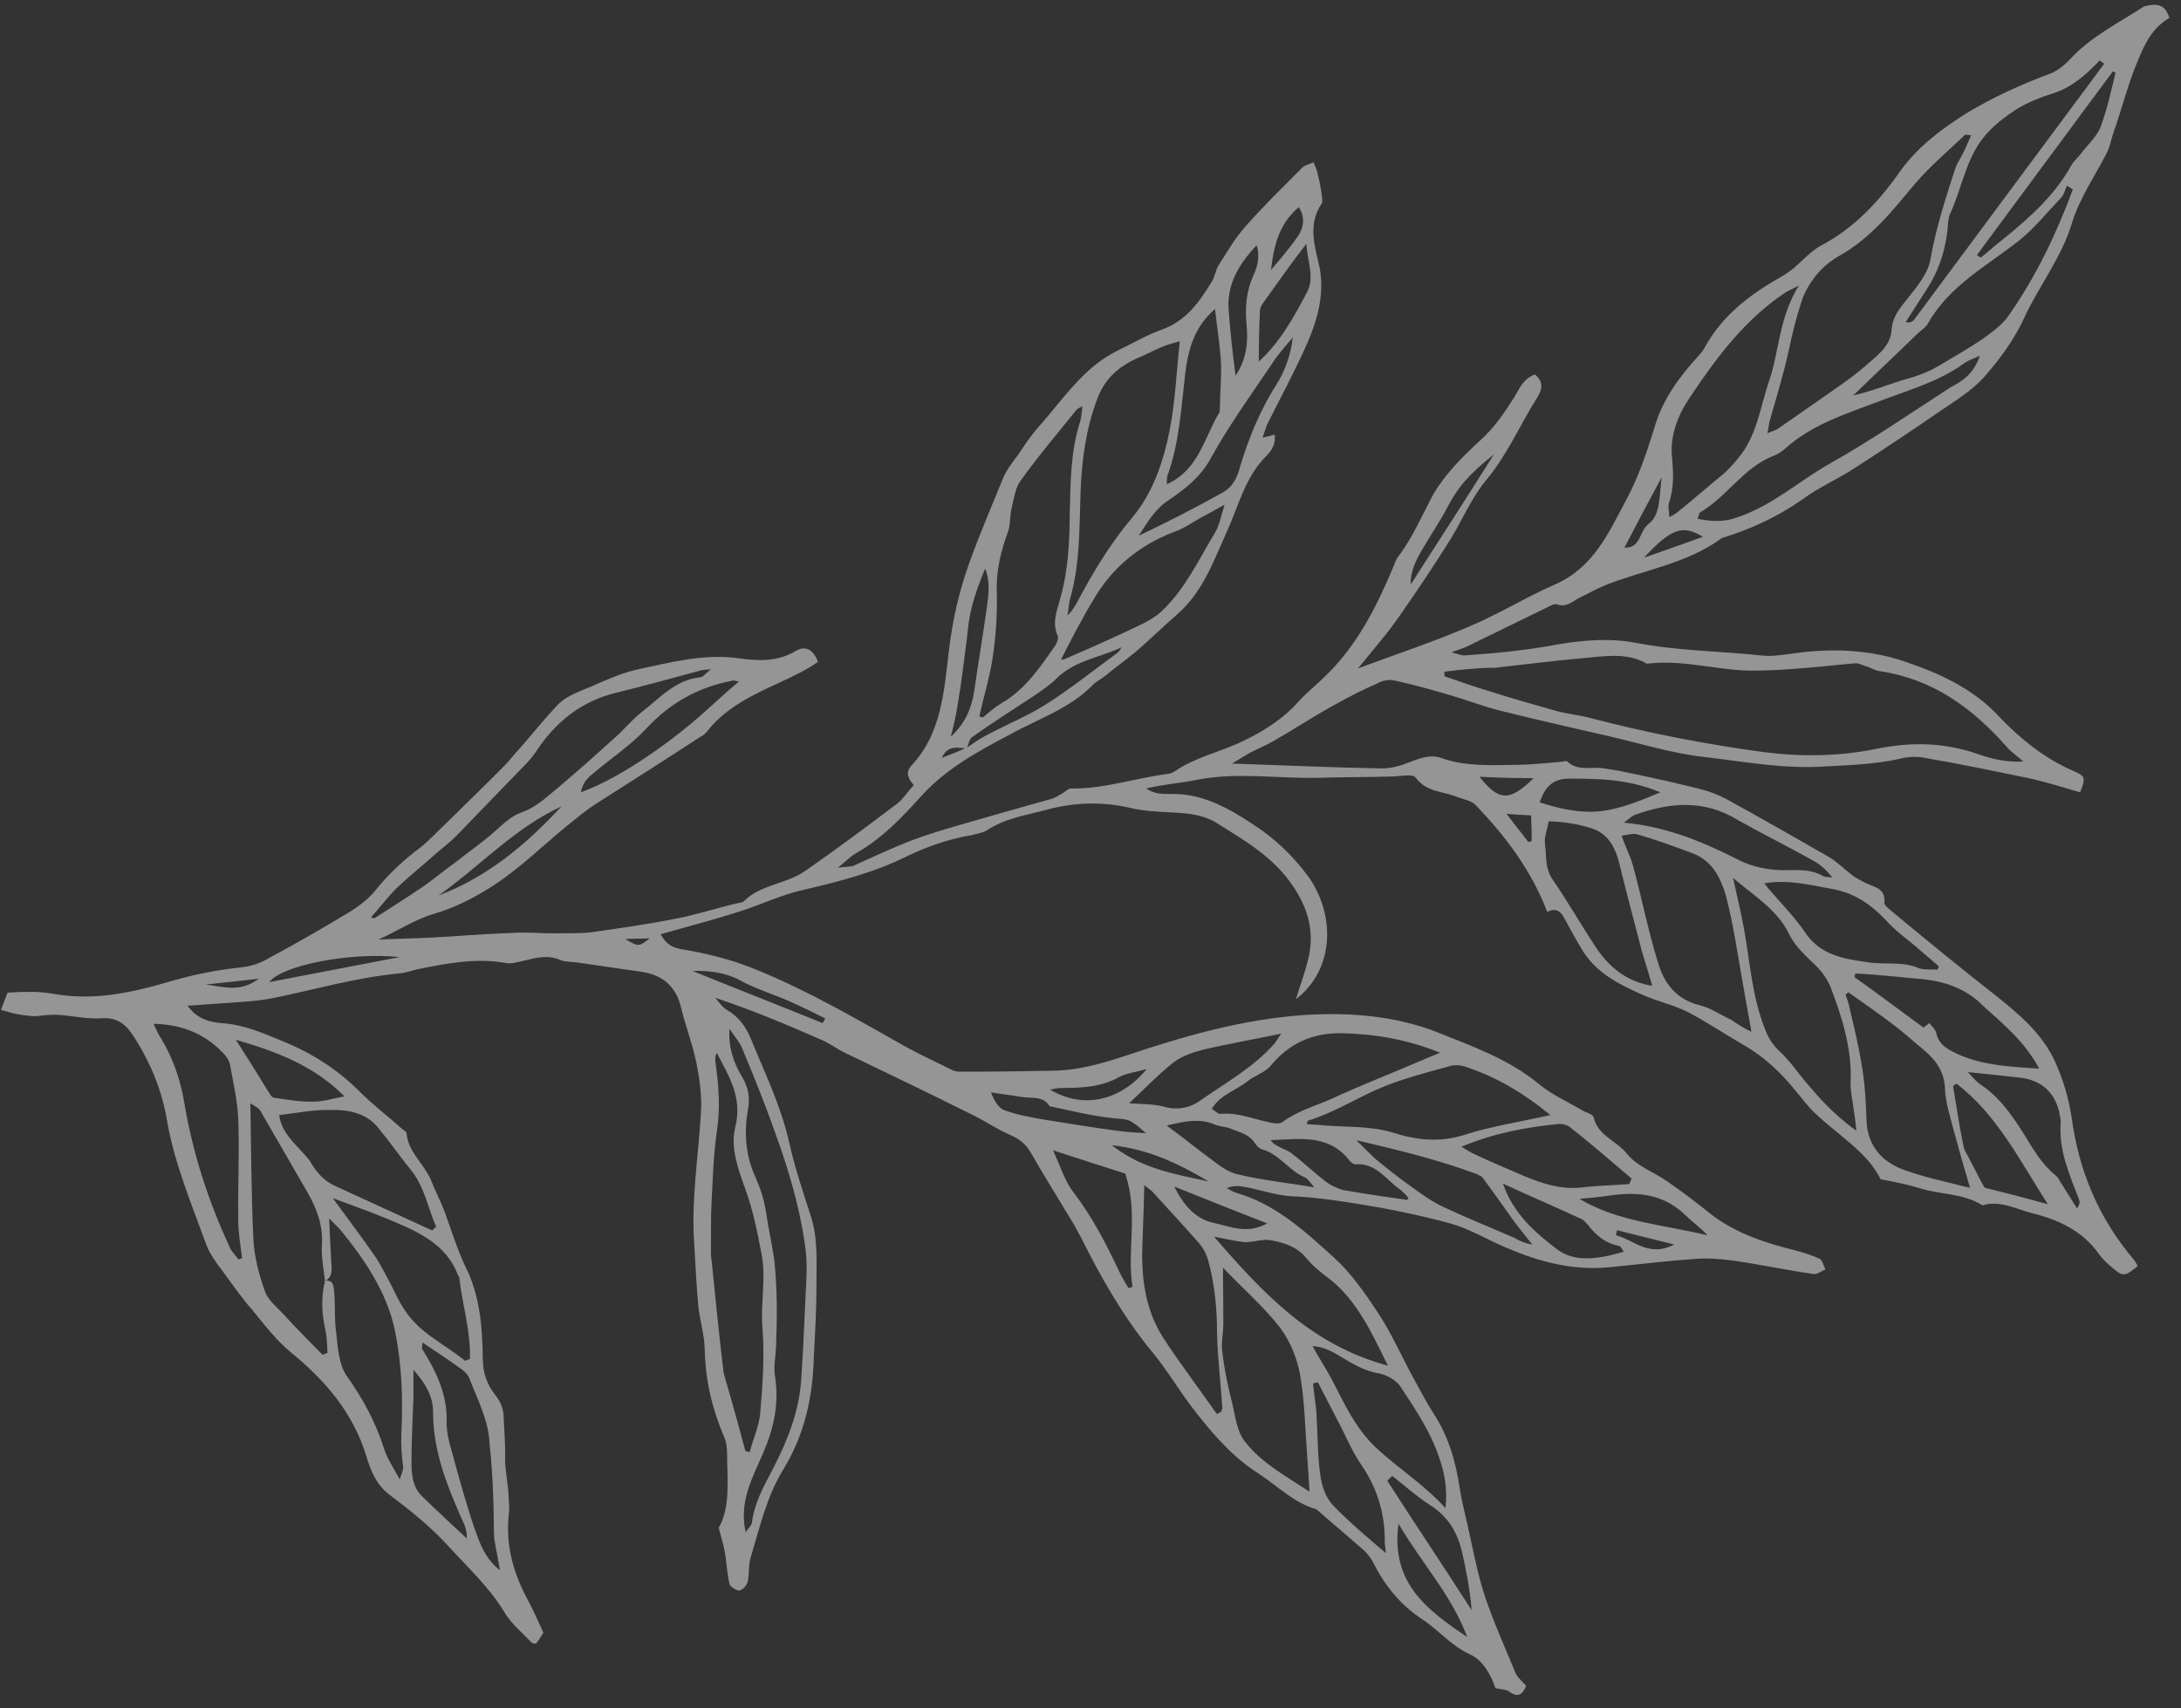 <?xml version="1.0" encoding="UTF-8"?>
<svg width="143px" height="112px" viewBox="0 0 143 112" version="1.1" xmlns="http://www.w3.org/2000/svg" xmlns:xlink="http://www.w3.org/1999/xlink">
    <rect x="0" y="0" width="143" height="112" fill="#333333" stroke="none"/>
    <!-- Generator: sketchtool 46 (44423) - http://www.bohemiancoding.com/sketch -->
    <title>07E1FE94-246D-4EF5-A3EA-A6923E2584DC</title>
    <desc>Created with sketchtool.</desc>
    <defs></defs>
    <g id="Page-1" stroke="none" stroke-width="1" fill="none" fill-rule="evenodd" opacity="0.481">
        <g id="catalog_pizza_scroll" transform="translate(-777, -90)" fill-rule="nonzero" fill="#FFFFFF">
            <path d="M800.783,76.63 C801.843,77.643 801.988,78.993 802.181,80.344 C802.373,81.79 802.373,83.285 802.518,84.781 C802.566,85.263 802.518,85.745 802.614,86.179 C803,87.819 803.627,89.507 803.723,91.147 C803.819,93.558 804.831,95.728 805.265,98.043 C805.554,99.587 806.181,101.082 806.904,102.48 C807.482,103.541 808.398,104.458 809.169,105.326 C810.614,106.966 812.108,108.605 813.602,110.197 C814.518,111.21 815.627,112.03 816.494,113.091 C817.795,114.586 819.289,115.791 820.976,116.804 C821.024,116.804 821.024,116.852 821.072,116.901 C822.855,119.023 825.458,120.084 827.675,121.675 C828.205,122.061 828.639,122.495 829.12,122.881 C829.506,123.219 829.795,123.749 830.47,123.653 C830.614,123.653 830.855,123.846 831,123.99 C832.494,125.244 833.988,126.498 835.482,127.752 C835.723,127.945 835.964,128.09 836.398,128.379 C835.964,128.379 835.723,128.427 835.53,128.379 C833.602,127.752 831.675,127.077 829.795,126.209 C828.253,125.534 826.566,124.955 824.88,124.858 C822.036,124.714 819.337,124.038 816.542,123.653 C815.867,123.556 815.241,123.267 814.614,123.026 C812.349,122.109 809.94,121.579 807.482,121.772 C805.072,121.965 802.663,122.399 800.59,123.749 C798.855,124.858 796.976,125.726 794.952,126.064 C794.084,126.209 794.036,126.305 794.181,127.318 C795.193,127.27 796.253,127.222 797.313,127.222 C799.819,127.318 802.325,127.414 804.831,127.607 C805.313,127.656 805.843,127.849 806.277,128.09 C807.723,128.813 809.313,129.247 810.855,129.729 C813.41,130.549 816.06,130.694 818.663,131.032 C820.831,131.321 823.096,131.176 825.313,131.225 C827.675,131.273 829.988,131.321 832.349,131.321 C833.506,131.321 834.614,131.176 835.771,131.128 C837.024,131.08 838.325,131.032 839.578,131.08 C839.916,131.08 840.349,131.273 840.59,131.514 C841.41,132.141 842.181,132.816 842.904,133.491 C844.06,134.552 845.12,135.71 846.277,136.819 C846.711,137.253 847.193,137.591 847.627,137.976 C847.916,138.266 848.205,138.555 848.59,138.941 C845.217,138.218 842.084,137.591 838.952,136.867 C838.373,136.723 837.795,136.385 837.265,135.999 C836.639,135.565 836.06,135.179 835.289,135.276 C833.554,135.42 831.916,134.89 830.277,134.456 C829.361,134.215 828.494,133.877 827.627,133.588 C827.53,133.539 827.337,133.443 827.289,133.491 C826.422,133.974 825.651,133.395 824.831,133.347 C823.434,133.202 822.036,133.202 820.639,133.154 C819.723,133.154 818.759,133.105 817.843,133.154 C817.313,133.202 816.735,133.298 816.253,133.443 C813.892,134.07 811.482,134.745 809.12,135.42 C808.494,135.613 807.964,135.951 807.386,136.192 C807.096,136.337 806.759,136.385 806.422,136.481 C805.795,136.626 805.024,136.481 804.88,137.446 C804.831,137.639 804.446,137.784 804.157,137.928 C801.554,139.182 798.904,140.436 796.301,141.594 C794.518,142.413 792.735,143.282 791.482,144.873 C790.711,145.838 790.036,146.995 789.554,148.153 C788.253,151.432 786.229,154.133 783.337,156.207 C783.193,156.303 783.096,156.448 783,156.544 C783.627,157.413 783.771,157.461 784.542,157.075 C784.928,156.882 785.313,156.689 785.651,156.4 C787.048,155.194 788.735,154.856 790.518,154.856 C791.627,154.856 792.783,154.519 793.843,155.146 C795.241,154.664 796.687,155.146 798.133,155.049 C798.904,155.001 799.723,155.049 800.735,155.098 C802.036,153.554 804.157,152.976 805.988,151.914 C806.518,151.625 806.952,151.239 807.434,150.902 C808.687,149.937 810.036,149.165 811.578,148.731 C812.928,148.346 814.229,147.863 815.627,147.526 C816.639,147.285 817.747,147.333 818.807,147.14 C820.494,146.851 822.181,146.465 823.434,145.163 C823.964,144.632 824.494,144.053 825.024,143.475 C825.361,143.089 825.747,142.992 826.181,143.378 C827.867,140.967 830.036,139.23 832.398,137.735 C832.735,137.494 833.313,137.542 833.747,137.494 C834.711,137.35 835.771,137.687 836.687,136.915 C836.928,136.723 837.651,137.06 838.133,137.205 C839.675,137.639 841.265,138.025 842.807,138.459 C845.41,139.182 848.108,139.375 850.566,140.533 C851.578,141.015 852.639,141.352 853.651,141.883 C853.072,142.124 852.494,141.979 851.964,141.835 C849.988,141.304 848.108,141.835 846.325,142.462 C844.735,142.992 843.289,143.812 841.94,144.921 C839.723,146.802 838.711,150.275 840.783,152.927 C840.735,151.914 840.639,151.143 840.639,150.371 C840.59,148.442 841.41,146.947 842.855,145.693 C844.542,144.198 846.614,143.619 848.687,142.944 C849.651,142.655 850.614,142.799 851.578,142.992 C852.542,143.185 853.506,143.378 854.47,143.378 C856.301,143.426 857.988,143.909 859.578,144.777 C860.783,145.452 862.084,145.982 863.048,146.995 C863.289,147.285 863.675,147.429 864.012,147.622 C865.458,148.249 866.759,149.117 867.964,150.13 C869.747,151.625 871.819,152.734 873.892,153.795 C875.145,154.422 876.253,155.339 877.41,156.062 C878.952,157.027 880.542,157.895 882.229,158.859 C881.795,159.342 881.361,159.535 880.687,159.486 C878.904,159.342 877.169,159.342 875.386,159.631 C871.771,160.162 868.349,161.174 864.831,162.139 C863.771,162.428 862.663,162.621 861.602,162.862 C861.41,162.911 861.169,162.911 861.024,162.862 C859.048,162.38 857.072,161.85 855.096,161.319 C853.458,160.885 852.06,160.065 850.614,159.149 C847.289,157.027 843.867,155.049 840.012,153.795 C837.12,152.879 834.181,152.397 831.241,152.783 C828.783,153.12 826.277,153.361 823.964,154.471 C822.952,154.953 821.795,155.146 820.687,155.483 C820.446,155.532 820.06,155.532 819.964,155.725 C819.386,156.834 818.133,156.834 817.265,157.509 C816.446,158.136 815.289,158.232 814.277,158.618 C813.12,159.052 812.012,159.535 810.855,160.065 C809.024,160.837 807.048,160.981 805.072,160.981 C804.494,160.981 803.867,161.03 803.337,161.126 C803.145,161.174 803,161.512 802.807,161.705 C803,161.85 803.241,162.139 803.434,162.187 C805.265,162.38 807.048,162.428 808.88,162.621 C809.699,162.718 810.566,162.862 811.386,163.152 C813.169,163.73 814.904,164.406 816.687,165.033 C819.048,165.853 821.458,165.756 823.867,165.322 C824.976,165.129 826.133,164.791 827.241,164.743 C828.831,164.695 830.47,164.743 832.06,164.84 C833.988,164.984 835.964,165.129 837.892,165.515 C839.096,165.756 840.253,165.563 841.41,165.708 C841.651,165.756 841.892,165.804 842.181,166.045 C841.94,166.094 841.699,166.19 841.458,166.19 C838.807,166.287 836.542,167.541 834.277,168.746 C832.928,169.47 831.723,170.531 830.566,171.592 C829.41,172.653 828.446,173.907 827.386,175.064 C826.759,175.739 826.133,176.463 825.458,177.09 C824.108,178.344 823.241,179.887 822.566,181.527 C822.181,182.443 821.651,183.359 821.217,184.276 C820.59,185.53 820.012,186.784 819.241,187.989 C818.277,189.484 817.169,190.883 816.108,192.33 C815.916,192.571 815.578,192.716 815.241,192.957 C815.337,193.536 815.53,193.873 816.253,193.584 C816.446,193.487 816.735,193.584 817.169,193.584 C817.602,192.909 818.325,192.041 819.289,191.848 C820.639,191.606 821.699,190.787 822.952,190.353 C824.59,189.774 825.892,188.761 827,187.459 C827.193,187.266 827.434,187.073 827.675,186.928 C828.88,186.301 830.084,185.723 831.289,185.096 C831.337,185.096 831.386,185.047 831.386,185.047 C832.928,184.999 834.229,184.179 835.627,183.697 C837.506,183.07 839.096,181.961 840.639,180.755 C841.892,179.791 843.048,178.585 844.301,177.668 C846.711,175.884 848.783,173.714 850.711,171.447 C850.952,171.206 851.145,170.965 851.386,170.724 C852.687,169.421 853.988,168.167 855.241,166.865 C855.675,166.431 856.157,166.19 856.783,166.094 C857.699,165.949 858.566,165.611 859.482,165.418 C862.518,164.743 865.554,164.116 868.59,163.489 C869.12,163.393 869.651,163.152 870.181,163.055 C872.687,162.621 875.193,162.235 877.747,162.042 C877.458,162.235 877.169,162.525 876.831,162.621 C875.964,162.862 875.337,163.393 874.807,164.116 C873.361,166.094 871.819,167.926 870.711,170.145 C869.988,171.592 869.12,172.942 868.253,174.341 C867.386,175.691 867.145,177.186 866.759,178.681 C866.373,180.225 866.084,181.768 865.795,183.263 C865.217,185.819 865.12,188.375 865.94,190.98 C866.566,192.957 866.518,195.031 866.614,197.056 C866.663,197.587 866.422,198.166 866.422,198.696 C866.422,198.937 866.614,199.275 866.807,199.371 C867,199.419 867.434,199.275 867.53,199.13 C867.867,198.503 868.06,197.78 868.349,197.153 C868.542,196.719 868.783,196.333 869.12,195.706 C868.687,194.163 869.361,192.475 869.795,190.738 C869.892,190.401 870.036,190.063 870.229,189.822 C871.434,188.231 872.301,186.543 872.831,184.613 C873.072,183.697 873.602,182.829 873.94,181.913 C874.373,180.659 874.759,179.405 875.145,178.151 C876.06,175.402 876.301,172.46 876.831,169.614 C877.024,168.505 877.458,167.444 877.94,166.431 C878.47,165.322 879.193,164.309 879.771,163.2 C880.446,161.898 881.506,161.415 882.904,161.56 C884.349,161.705 885.747,161.85 887.193,161.994 C887.53,162.042 887.867,162.139 888.205,162.091 C889.072,161.946 889.795,162.332 890.518,162.718 C890.904,162.911 891.289,163.152 891.675,163.152 C893.651,163.296 895.386,164.116 897.12,164.936 C897.506,165.129 897.843,165.37 898.277,165.515 C900.88,166.431 903.289,167.83 905.795,169.036 C906.904,169.566 908.108,169.904 909.265,170.29 C909.843,170.482 910.47,170.675 911.193,170.916 C910.277,171.688 909.361,171.592 908.542,171.447 C907.241,171.254 906.036,171.447 904.735,171.64 C902.614,171.929 900.687,172.556 898.855,173.666 C897.795,174.292 896.687,174.775 895.578,175.354 C895.482,175.402 895.289,175.45 895.241,175.546 C894.855,176.704 893.699,177.186 892.976,178.103 C892.542,178.73 892.012,179.308 891.578,179.935 C890.855,180.996 890.229,182.057 889.41,183.07 C888.012,184.662 887.337,186.687 886.807,188.713 C886.566,189.629 886.133,190.256 885.458,190.787 C884.976,191.172 884.687,191.558 884.542,192.137 C884.301,192.957 884.012,193.777 883.819,194.645 C883.627,195.465 883.193,196.285 882.952,197.153 C882.855,197.442 882.759,197.732 882.711,198.021 C882.47,200.046 881.554,201.734 880.205,203.23 C879.675,203.808 879.193,204.435 878.614,205.159 C878.663,205.303 878.759,205.641 878.904,205.979 C879.048,205.979 879.145,206.027 879.193,205.979 C879.964,205.496 880.783,205.11 881.41,204.483 C882.759,203.133 884.446,202.217 886.036,201.156 C887.482,200.191 889.072,199.468 890.663,198.793 C891.627,198.358 892.205,197.539 892.687,196.719 C894.229,194.163 896.494,192.571 899.145,191.317 C900.253,190.787 901.217,190.015 902.181,189.292 C903.096,188.665 903.916,187.941 904.783,187.218 C905.265,186.832 905.795,186.398 906.181,185.867 C907.771,183.504 909.506,181.189 910.663,178.585 C911.434,176.8 912.542,175.257 913.94,173.907 C914.663,173.183 915.386,172.701 916.494,173.087 C917.41,173.376 918.422,173.376 919.386,173.569 C919.819,173.666 920.205,173.81 920.59,173.955 C920.976,174.1 922.133,174.196 922.566,174.148 C922.711,174.148 922.855,174.148 923,174.148 C922.952,173.762 922.904,173.328 922.855,172.942 C922.422,172.797 921.94,172.653 921.506,172.556 C920.59,172.267 919.578,172.315 918.614,172.122 C916.542,171.736 914.711,170.82 912.88,169.759 C911.434,168.891 909.892,168.167 908.301,167.589 C907.675,167.348 907.193,167.01 906.759,166.576 C905.313,165.274 903.916,163.923 902.518,162.525 C901.94,161.946 901.41,161.319 901.072,160.596 C900.494,159.342 899.771,158.232 898.904,157.171 C898.422,156.544 898.036,155.821 897.602,155.146 C896.687,153.651 895.723,152.107 894.807,150.564 C894.518,150.034 894.277,149.503 893.988,148.973 C893.506,148.008 893.024,146.995 892.494,146.031 C892.012,145.114 891.096,144.632 890.325,144.005 C889.506,143.378 888.687,142.751 887.771,142.317 C885.892,141.401 884.06,140.388 881.892,140.099 C880.542,139.954 879.193,139.761 878.133,138.7 C877.651,138.218 877.072,138.266 876.542,139.038 C877.169,139.761 877.892,140.34 878.663,140.967 C880.108,142.124 881.602,143.33 882.422,145.066 C882.518,145.307 882.663,145.548 882.855,145.693 C884.735,147.719 886.614,149.696 888.494,151.673 C889.024,152.252 889.506,152.927 889.988,153.554 C891.193,155.194 892.301,156.978 893.651,158.425 C894.614,159.438 895.675,160.403 896.928,161.126 C898.084,161.801 899,162.814 900.108,163.682 C899,163.345 897.892,163.055 896.783,162.718 C895.048,162.187 893.361,161.608 891.675,161.126 C890.759,160.837 889.795,160.692 888.831,160.451 C888.157,160.258 887.434,160.113 886.759,159.872 C884.976,159.149 883.193,158.425 881.458,157.605 C880.205,157.027 879,156.255 877.747,155.628 C877.651,155.58 877.506,155.532 877.458,155.435 C876.639,154.085 875.048,153.699 874.036,152.541 C872.398,150.661 870.807,148.731 869.217,146.754 C868.928,146.368 868.783,145.886 868.494,145.355 C868.831,145.114 869.265,144.777 868.976,144.198 C867.53,141.642 868.06,138.893 868.398,136.192 C868.639,134.263 868.687,132.382 868.494,130.453 C868.301,128.427 867.964,126.402 867.675,124.376 C867.578,123.797 867.337,123.267 867.096,122.688 C866.855,122.013 866.614,121.338 866.277,120.662 C865.12,118.492 864.349,116.081 862.373,114.441 C861.554,113.766 860.831,113.042 859.964,112.464 C858.518,111.499 857.988,110.1 857.506,108.557 C857.41,108.22 857.458,107.834 857.361,107.496 C857.024,106.483 856.735,105.471 856.253,104.554 C855.434,102.963 854.47,101.419 853.554,99.876 C853.41,99.683 853.12,99.538 852.928,99.394 C852.783,99.635 852.59,99.828 852.494,100.069 C852.253,100.503 852.06,100.937 851.867,101.419 C851.819,101.564 851.723,101.757 851.771,101.902 C852.301,103.348 851.627,104.554 851,105.76 C850.133,107.448 850.181,109.232 850.47,111.017 C850.807,112.946 851.289,114.827 851.723,116.756 C851.771,117.045 851.771,117.335 851.819,117.721 C851.53,117.576 851.337,117.479 851.096,117.335 C850.855,117.913 851.048,118.444 851.289,118.83 C852.301,120.518 852.253,122.399 852.59,124.231 C852.976,126.353 853.169,128.524 854.47,130.356 C855.145,131.321 855.771,132.334 856.446,133.298 C856.976,134.022 857.554,134.697 858.084,135.42 C858.277,135.662 858.518,135.854 858.663,136.096 C859.771,138.025 861.651,139.182 863.193,140.629 C864.976,142.221 866.711,143.812 867.867,145.982 C868.735,147.622 869.699,149.31 871.096,150.612 C871.386,150.902 871.578,151.239 872.012,151.818 C871.53,151.625 871.289,151.577 871.096,151.48 C869.988,150.612 868.928,149.744 867.771,148.924 C866.855,148.297 865.892,147.719 864.976,147.188 C863.145,146.127 861.313,145.066 859.434,144.005 C859.241,143.86 859.048,143.667 858.904,143.523 C858.759,143.378 858.614,143.137 858.47,143.089 C856.349,142.606 854.518,141.401 852.542,140.629 C852.398,140.581 852.253,140.484 852.108,140.34 C851,139.086 849.458,138.362 848.205,137.301 C847.096,136.385 846.036,135.276 845.361,133.974 C844.976,133.25 844.446,132.575 844.012,131.851 C842.518,129.44 841.892,126.739 841.458,123.942 C841.41,123.701 841.41,123.411 841.313,123.17 C840.687,121.724 840.446,120.18 840.06,118.637 C839.627,117.142 838.759,115.695 837.892,114.393 C837.217,113.38 836.831,112.319 836.446,111.161 C836.253,110.535 836.157,109.811 835.482,109.377 C834.904,109.666 834.759,110.1 834.952,110.727 C835.627,112.753 835.964,114.923 836.928,116.901 C837.554,118.203 837.795,119.746 838.229,121.145 C838.855,123.074 839.53,124.955 840.253,126.836 C840.735,128.138 841.361,129.344 842.084,130.887 C839.819,129.344 837.699,127.993 835.723,126.498 C834.036,125.244 832.542,123.701 830.855,122.399 C828.735,120.759 828.301,118.348 827.723,116.033 C827.289,114.393 827.145,112.657 827.048,110.969 C827,108.991 826.277,107.255 825.361,105.567 C825.265,105.374 825.169,105.181 825.12,104.988 C824.494,102.577 823,100.792 821.265,99.153 C821.072,98.96 820.88,98.719 820.687,98.477 C820.253,97.85 819.867,97.127 819.337,96.645 C817.506,95.005 816.349,92.931 815.482,90.664 C814.759,88.832 813.506,87.288 812.157,85.89 C810.711,84.443 809.12,83.189 807.434,82.032 C807.048,81.742 806.711,81.308 806.47,80.874 C805.506,79.09 803.964,77.787 802.566,76.292 C801.747,75.858 801.265,75.858 800.783,76.63 Z M840.06,124.714 C839,121.579 837.94,118.492 836.831,115.116 C838.133,116.804 838.614,117.817 838.952,119.216 C839.193,120.228 839.578,121.241 839.867,122.254 C840.108,123.074 840.301,123.846 840.06,124.714 Z M853.169,122.592 C853.699,123.074 853.988,123.363 854.325,123.653 C854.855,124.135 855.337,124.714 855.916,125.099 C857.94,126.498 859.337,128.379 860.012,130.742 C860.446,132.141 860.783,133.588 861.12,135.035 C861.072,135.035 860.928,134.986 860.88,134.938 C859.482,133.877 858.133,132.816 856.783,131.707 C856.253,131.273 855.723,130.79 855.386,130.212 C854.325,128.475 853.94,126.498 853.361,124.617 C853.169,124.087 853.217,123.46 853.169,122.592 Z M853.94,106.917 C853.506,106.049 853.072,105.181 852.735,104.265 C852.542,103.686 852.59,103.011 853.169,102.48 C854.181,103.879 854.133,105.374 853.94,106.917 Z M853.892,109.088 C853.988,109.281 854.036,109.522 853.988,109.715 C853.795,110.776 853.506,111.885 853.265,112.946 C852.205,111.354 851.723,109.522 851.289,107.737 C851.048,106.676 851.723,105.856 852.108,104.699 C852.831,106.339 853.361,107.737 853.892,109.088 Z M854.518,114.2 C854.084,113.042 854.229,111.885 854.614,110.824 C855,109.715 855.193,108.654 854.952,107.448 C854.855,106.869 854.855,106.242 855.241,105.567 C856.108,107.11 856.542,108.605 855.964,110.245 C855.53,111.547 855.048,112.849 854.518,114.2 Z M854.807,119.939 C855.145,121.193 855.916,122.206 856.783,123.17 C857.506,123.942 857.795,124.907 858.133,125.919 C856.542,124.617 855,123.267 853.506,121.868 C852.928,121.338 852.783,120.662 852.783,119.891 C852.687,117.913 852.398,115.984 851.771,114.103 C851.434,113.091 851.337,111.981 851.482,110.872 C851.819,111.547 852.157,112.174 852.398,112.898 C853.265,115.261 854.181,117.576 854.807,119.939 Z M857.747,114.923 C857.458,117.142 857.024,119.409 857.265,121.675 C857.265,121.82 857.217,121.965 857.169,122.206 C855.337,120.759 855.53,118.589 854.952,116.756 C854.952,116.708 855,116.611 855,116.515 C855.241,115.502 855.386,114.489 855.675,113.525 C856.012,112.464 856.446,111.451 856.88,110.293 C857.94,111.788 857.94,113.332 857.747,114.923 Z M862.952,117.913 C863.193,120.036 862.952,122.061 862.518,124.135 C862.036,126.402 861.41,128.668 861.506,131.08 C861.506,131.417 861.41,131.803 861.41,132.141 C861.169,131.755 861.072,131.417 860.976,131.032 C860.446,128.91 859.819,126.884 858.855,124.907 C857.892,122.929 857.747,120.807 857.843,118.733 C857.94,116.852 858.325,114.923 858.614,112.898 C858.952,113.091 859.289,113.284 859.627,113.525 C860.108,113.862 860.542,114.296 861.024,114.634 C862.133,115.502 862.807,116.515 862.952,117.913 Z M866.277,131.755 C865.892,133.105 865.651,134.504 865.506,135.903 C865.361,137.253 865.458,138.603 865.41,139.954 C865.313,139.954 865.265,139.954 865.169,139.954 C864.88,139.568 864.59,139.134 864.205,138.748 C862.904,137.494 862.325,135.854 861.699,134.215 C861.651,134.022 861.602,133.732 861.699,133.588 C862.325,132.816 862.133,131.851 862.133,131.032 C862.084,129.102 862.47,127.318 862.904,125.485 C863.337,123.556 863.819,121.579 863.675,119.553 C863.675,119.264 863.723,118.974 863.771,118.589 C863.964,118.733 864.06,118.83 864.108,118.926 C864.928,120.711 865.795,122.447 866.518,124.28 C866.759,124.81 866.663,125.534 866.663,126.161 C866.663,126.691 866.47,127.222 866.518,127.752 C866.663,129.102 866.663,130.405 866.277,131.755 Z M866.904,141.69 C866.229,140.677 866.036,139.616 866.133,138.459 C866.325,136.626 866.47,134.745 866.663,132.864 C866.759,132.044 866.855,131.176 867.386,130.453 C867.53,131.369 867.627,132.286 867.627,133.202 C867.627,133.877 867.53,134.552 867.434,135.227 C867.289,136.578 867.096,137.928 867,139.279 C866.904,140.099 866.904,140.87 866.904,141.69 Z M867.145,143.185 C866.518,142.751 866.133,142.462 865.699,142.124 C865.361,141.738 865.024,141.352 864.639,141.015 C863.578,140.05 862.373,139.182 861.41,138.169 C860.06,136.771 858.904,135.227 857.651,133.732 C857.554,133.636 857.506,133.443 857.458,133.298 C858.711,134.311 860.253,134.89 861.12,136.337 C861.41,136.819 861.843,137.301 862.229,137.735 C863.337,138.941 864.494,140.147 865.554,141.401 C865.699,141.594 865.651,141.931 865.699,142.172 C866.181,142.317 866.952,142.172 867.145,143.185 Z M890.807,194.741 C891.241,192.523 891.867,190.353 892.831,188.327 C893.94,186.012 895.867,184.276 897.94,182.732 C898.181,182.588 898.422,182.443 898.807,182.202 C898.518,183.263 898.229,184.083 897.988,184.951 C897.843,185.385 897.651,185.819 898.036,186.205 C897.506,186.06 897.458,186.494 897.313,186.832 C897.024,187.7 896.88,188.568 896.542,189.388 C896.205,190.304 895.867,191.365 895.193,191.944 C893.795,193.15 892.59,194.452 891.627,196.044 C891.289,196.574 890.807,197.008 890.181,197.683 C890.133,197.201 890.133,197.056 890.133,196.912 C890.422,196.188 890.663,195.465 890.807,194.741 Z M885.602,199.227 C887.096,197.297 888.494,195.368 889.12,192.909 C889.361,191.848 890.133,191.124 891.048,190.497 C890.904,191.076 890.759,191.655 890.614,192.233 C890.325,193.584 890.084,194.886 889.747,196.236 C889.554,197.056 889.313,197.924 888.494,198.407 C887.337,199.082 886.181,199.709 884.976,200.384 C885.072,199.902 885.313,199.564 885.602,199.227 Z M887.386,190.111 C887.482,189.967 887.723,189.822 887.916,189.726 C888.88,189.34 889.843,189.002 890.904,188.616 C890.855,188.857 890.855,188.954 890.855,189.002 C889.602,190.208 888.494,191.51 888.108,193.294 C887.964,193.921 887.627,194.548 887.289,195.127 C886.422,196.67 885.554,198.214 884.59,199.709 C884.06,200.481 883.53,201.349 882.373,201.879 C882.759,200.915 883.145,200.288 883.337,199.612 C883.819,197.732 884.349,195.851 885.024,194.018 C885.458,192.523 886.47,191.414 887.386,190.111 Z M894.036,181.479 C895.627,181.189 897.217,181.044 898.904,180.852 C897.699,181.864 896.494,182.829 895.337,183.842 C894.904,184.228 894.518,184.662 894.133,185.096 C893.554,185.723 893.072,186.398 892.446,186.928 C891.145,188.086 889.458,188.375 887.916,189.099 C887.867,189.099 887.771,189.002 887.627,188.906 C888.012,187.121 888.976,185.578 889.602,183.89 C889.602,183.842 889.651,183.842 889.699,183.793 C890.711,182.298 892.301,181.768 894.036,181.479 Z M900.542,175.305 C901.602,175.546 902.566,176.029 903.627,176.415 C903.337,177.186 902.711,177.668 902.036,178.103 C901.602,178.392 901.169,178.633 900.831,178.971 C900.301,179.501 899.723,179.887 899,180.032 C896.687,180.466 894.373,180.9 892.06,181.334 C892.012,181.237 891.964,181.141 891.867,181.044 C892.687,179.983 893.217,178.73 894.325,177.861 C895.241,177.186 896.108,176.415 897.024,175.739 C898.084,174.871 899.337,174.968 900.542,175.305 Z M907.578,172.315 C906.566,173.28 905.699,174.1 904.831,174.968 C904.639,175.112 904.446,175.402 904.253,175.402 C903.386,175.305 902.47,175.257 901.651,175.016 C901.024,174.871 900.446,174.485 899.771,174.196 C902.133,172.749 904.783,172.412 907.578,172.315 Z M901.747,187.845 C901.41,188.375 900.735,188.665 900.157,189.05 C899.145,189.726 898.084,190.353 897.072,190.98 C896.976,190.931 896.88,190.835 896.783,190.787 C896.928,190.304 897.072,189.774 897.313,189.292 C897.795,188.327 898.084,187.314 898.084,186.253 C898.373,185.481 898.711,184.758 898.855,183.986 C899.096,182.732 899.723,181.816 900.59,180.9 C902.036,179.405 903.482,177.91 904.928,176.415 C905.072,176.27 905.41,176.222 905.651,176.125 C904.88,179.019 904.157,181.864 903.337,184.613 C903,185.771 902.422,186.832 901.747,187.845 Z M913.072,172.604 C912.783,172.942 912.59,173.231 912.349,173.424 C911.241,174.534 910.422,175.836 909.843,177.186 C908.494,180.273 906.711,183.118 904.59,185.723 C904.398,185.916 904.157,186.06 903.916,186.253 C903.867,186.205 903.771,186.157 903.723,186.108 C904.012,185.337 904.349,184.613 904.542,183.842 C905.12,181.671 905.554,179.453 906.181,177.283 C906.518,176.173 907.048,175.112 907.53,174.051 C907.627,173.81 907.819,173.617 908.012,173.473 C909.506,172.46 911.145,172.17 913.072,172.604 Z M907.096,168.071 L910.373,169.277 C909.265,169.132 908.06,169.277 907.096,168.071 Z M890.566,152.3 C893.217,154.422 894.807,157.413 896.976,159.92 C894.181,157.991 892.205,155.29 890.566,152.3 Z M881.699,141.594 C883.771,142.558 885.313,144.005 886.422,146.031 C887.145,147.333 888.205,148.49 889.072,149.696 C889.361,150.082 889.602,150.468 889.554,151.095 C887.048,149.407 884.349,146.079 882.952,144.005 C882.422,143.233 881.892,142.413 881.265,141.545 C881.458,141.545 881.602,141.545 881.699,141.594 Z M900.928,162.38 C900.88,162.38 900.735,162.428 900.687,162.38 C899.819,161.464 898.952,160.547 898.084,159.583 C897.506,158.908 896.976,158.184 896.398,157.509 C895.916,156.882 895.386,156.255 894.904,155.628 C894.277,154.856 893.843,153.892 893.072,153.361 C892.253,152.831 891.771,152.107 891.241,151.384 C890.229,149.985 889.265,148.587 888.301,147.14 C887.819,146.465 887.482,145.693 886.952,145.018 C886.036,143.86 885.313,142.413 883.771,141.883 C883.627,141.835 883.53,141.594 883.241,141.208 C883.675,141.352 883.819,141.401 883.964,141.497 C885.602,142.413 887.241,143.33 888.88,144.198 C891,145.307 892.301,147.043 893.072,149.262 C893.217,149.648 893.41,150.034 893.651,150.419 C894.711,152.252 895.771,154.085 896.831,155.917 C897.072,156.303 897.361,156.689 897.651,157.075 C898.373,158.136 899.145,159.149 899.819,160.21 C900.205,160.885 900.542,161.657 900.928,162.38 Z M898.47,164.454 C901.795,164.936 905.843,166.865 906.373,168.119 C903.675,166.865 901.072,165.66 898.47,164.454 Z M848.88,166.721 C850.325,166.624 851.916,166.528 853.843,166.383 C853.072,167.348 852.59,168.167 851.916,168.698 C850.277,170 848.976,171.495 847.675,173.087 C847.434,173.376 847.145,173.666 846.855,173.955 C846.759,173.907 846.663,173.858 846.614,173.81 C847.578,171.592 847.386,169.036 848.88,166.721 Z M843.434,165.901 C845.554,165.274 847.675,164.791 850.181,165.129 C847.819,166.19 845.602,165.949 843.434,165.901 Z M842.229,170.916 C842.422,170.579 842.711,170.241 843.048,170 C844.301,169.132 845.554,168.312 846.855,167.444 C847,167.348 847.193,167.299 847.482,167.155 C847.193,168.457 846.952,169.566 846.711,170.724 C846.277,172.894 845.554,174.919 843.916,176.511 C842.422,177.91 840.783,179.212 839.241,180.562 C839.145,180.514 839.096,180.417 839,180.369 C839,180.273 838.952,180.128 839,180.032 C839.578,178.247 840.253,176.511 840.687,174.727 C841.072,173.376 841.554,172.122 842.229,170.916 Z M834.518,176.849 C834.952,175.836 835.675,174.823 836.542,174.1 C837.94,172.99 839.578,172.17 841.169,171.158 C840.831,172.46 840.542,173.569 840.253,174.727 C840.108,175.305 840.108,175.884 839.916,176.415 C839.482,177.572 838.952,178.681 838.373,179.742 C837.988,180.514 837.651,181.382 837.024,181.864 C835.627,182.974 833.892,183.408 832.108,184.035 C832.398,183.118 832.639,182.347 832.88,181.623 C833.41,180.032 833.843,178.392 834.518,176.849 Z M829.217,181.527 C829.94,180.9 830.518,180.128 831.145,179.405 C831.867,178.585 832.59,177.765 833.313,176.945 C833.41,176.993 833.506,177.042 833.602,177.09 C833.361,177.813 833.024,178.488 832.831,179.212 C832.446,180.417 832.157,181.671 831.675,182.829 C831.434,183.456 831,184.131 830.422,184.517 C829.12,185.337 827.723,186.012 826.277,186.735 C826.373,186.398 826.518,186.157 826.566,185.867 C827,184.179 827.867,182.732 829.217,181.527 Z M819.771,190.787 C821.41,188.375 823.819,186.832 825.94,184.662 C825.506,188.616 822.663,189.726 819.771,190.787 Z M821.458,185.433 C822.036,184.324 822.855,183.456 824.108,183.022 C825.12,182.684 826.133,182.154 827.096,181.72 C827.193,181.864 827.241,181.961 827.337,182.105 C824.88,184.42 822.373,186.687 819.916,189.002 C820.349,187.7 820.88,186.591 821.458,185.433 Z M829.458,175.402 C830.422,175.498 831.289,175.257 832.205,174.968 C832.831,174.775 833.458,174.582 834.229,174.727 C833.602,175.402 833.024,175.932 832.542,176.463 C831.337,177.813 830.277,179.212 828.59,180.176 C826.855,181.141 825.024,181.72 823.193,182.925 C823.386,181.575 823.867,180.61 824.446,179.742 C825.41,178.247 826.711,177.09 827.964,175.932 C828.301,175.595 828.976,175.402 829.458,175.402 Z M838.47,168.65 C839.048,168.65 839.578,169.036 840.157,169.18 C840.735,169.277 841.361,169.277 842.229,169.325 C838.181,172.17 834.325,174.678 829.12,174.775 C830.711,172.894 832.06,171.206 834.084,170.241 C834.759,169.952 835.434,169.663 836.012,169.229 C836.783,168.65 837.651,168.602 838.47,168.65 Z M845.554,166.769 C844.735,167.733 843.723,168.505 842.47,168.457 C841.41,168.409 840.205,168.698 839.048,167.637 C841.361,167.348 843.434,167.058 845.554,166.769 Z M836.639,164.599 C837.024,164.309 837.169,164.165 837.361,164.116 C838.47,163.972 839.337,163.055 840.542,163.007 C840.735,163.007 840.976,162.862 841.12,162.718 C841.651,162.235 842.277,162.284 842.904,162.187 C843.241,162.139 843.578,162.235 843.916,162.187 C844.976,161.994 845.892,162.428 847,163.007 C845.699,163.538 844.687,164.02 843.627,164.454 C843.048,164.695 842.422,164.984 841.795,164.984 C840.108,164.984 838.518,164.743 836.639,164.599 Z M830.47,163.779 C830.663,163.634 830.904,163.489 831.096,163.393 C832.157,163.007 833.072,162.042 834.373,162.477 C834.518,162.525 834.807,162.38 834.952,162.235 C836.687,160.981 838.422,161.801 840.157,162.284 C839.964,162.477 839.723,162.525 839.53,162.573 C839.193,162.669 838.855,162.669 838.566,162.814 C837.699,163.2 836.831,163.682 835.964,164.068 C835.578,164.213 835.145,164.309 834.711,164.309 C833.313,164.213 831.916,164.068 830.518,163.923 C830.518,163.875 830.47,163.827 830.47,163.779 Z M821.843,164.791 C822.47,164.309 822.904,163.972 823.337,163.634 C824.253,162.862 825.169,162.042 826.133,161.271 C826.229,161.223 826.373,161.223 826.518,161.174 C829.12,160.885 831.771,160.885 834.711,160.933 C833.94,161.367 833.458,161.705 832.928,161.946 C832.108,162.332 831.241,162.718 830.373,163.055 C829.651,163.345 828.928,163.634 828.205,163.779 C826.518,164.116 824.783,164.357 823.048,164.647 C822.614,164.791 822.325,164.791 821.843,164.791 Z M815.916,163.779 C816.108,163.634 816.205,163.489 816.301,163.489 C817.217,163.538 817.94,163.2 818.663,162.621 C818.807,162.525 818.952,162.428 819.096,162.38 C820.88,162.042 822.663,161.753 824.687,161.367 C823.53,163.152 821.843,163.972 820.301,164.647 C818.855,165.322 817.313,164.599 815.916,163.779 Z M812.831,162.525 C814.325,162.525 815.482,162.525 816.687,162.525 C816.687,162.621 816.687,162.718 816.687,162.862 C815.482,162.862 814.229,163.779 812.831,162.525 Z M817.747,160.451 C818.325,160.692 818.904,160.885 819.578,161.126 C816.687,161.994 813.747,161.415 810.855,161.415 C811.434,161.03 812.06,160.789 812.639,160.451 C814.325,159.486 816.012,159.728 817.747,160.451 Z M822.084,156.689 C824.108,157.413 826.036,158.281 827.916,159.679 C827.578,159.776 827.337,159.872 827.096,159.92 C825.892,160.162 824.687,160.354 823.482,160.547 C822.229,160.74 820.976,160.837 819.723,160.403 C818.711,160.017 817.651,159.728 816.639,159.39 C816.639,159.245 816.59,159.149 816.59,159.004 C818.133,158.232 819.675,157.461 821.265,156.737 C821.458,156.641 821.795,156.593 822.084,156.689 Z M834.181,157.364 C835.482,158.377 836.639,159.583 838.084,160.451 C838.133,160.451 838.084,160.596 838.133,160.692 C837.747,160.644 837.361,160.547 836.976,160.499 C835.482,160.258 833.988,159.776 832.446,159.872 C830.855,159.969 829.41,159.776 827.964,158.908 C826.422,157.943 824.687,157.22 822.759,156.255 C824.88,155.242 826.904,154.664 829.024,154.519 C829.313,154.519 829.651,154.567 829.892,154.712 C831.337,155.532 832.88,156.352 834.181,157.364 Z M841.313,157.509 C841.554,158.04 842.181,158.425 842.566,158.908 C843.145,159.679 844.06,160.162 844.398,161.223 C844.157,161.319 843.916,161.464 843.771,161.415 C842.711,161.03 841.602,161.223 840.494,161.174 C840.205,161.174 839.819,161.126 839.675,160.933 C838.807,159.872 837.554,159.245 836.542,158.377 C835.386,157.461 834.181,156.593 833.024,155.725 C832.301,155.194 831.627,154.664 830.759,154.037 C833.12,153.699 835.289,153.892 837.41,154.374 C839.193,154.808 840.494,155.821 841.313,157.509 Z M847.627,158.956 C848.398,159.969 849.024,161.078 849.747,162.187 C848.928,162.042 848.205,161.85 847.53,161.85 C846.566,161.898 845.795,161.512 845.265,160.885 C843.916,159.342 842.422,157.943 841.458,156.11 C841.361,155.917 841.313,155.676 841.169,155.339 C842.855,156.159 844.398,156.834 845.892,157.605 C846.518,157.943 847.193,158.377 847.627,158.956 Z M855,162.573 C852.205,163.393 850.133,161.801 849.169,159.728 C849.843,160.113 850.373,160.306 850.759,160.644 C851.771,161.608 852.976,161.946 854.277,162.284 C854.518,162.332 854.663,162.428 855,162.573 Z M858.711,163.682 C858.373,164.165 857.988,164.55 857.602,164.599 C856.831,164.695 856.012,164.647 855.193,164.599 C853.458,164.454 851.723,164.309 849.988,164.116 C849.506,164.068 849.024,163.972 848.205,163.827 C849.554,163.103 849.506,163.248 850.566,163.393 C851.964,163.586 853.361,163.586 854.759,163.634 C855.337,163.055 856.012,163.441 856.687,163.489 C857.361,163.538 858.036,163.634 858.711,163.682 Z M874.807,166.624 C874.229,167.203 873.94,167.83 873.892,168.65 C873.795,170.145 873.313,171.592 872.398,172.749 C871.867,173.424 871.434,174.1 871.096,174.919 C870.711,175.884 870.229,176.8 869.843,177.765 C869.169,179.598 868.735,181.43 868.349,183.263 C868.205,183.938 868.205,184.613 867.916,185.24 C867.241,186.88 867.193,188.52 867.482,190.256 C867.771,191.992 868.253,193.729 867.337,195.561 C867.241,195.272 867.048,195.031 867.096,194.79 C867.241,193.536 866.904,192.33 866.614,191.124 C866.133,189.099 865.843,187.025 866.229,184.951 C866.614,182.732 867.096,180.514 867.53,178.295 C867.675,177.572 867.916,176.8 868.205,176.125 C869.169,173.81 870.47,171.64 871.867,169.566 C872.928,167.975 874.036,166.431 875.193,164.888 C875.482,164.454 875.964,164.165 876.349,163.779 C876.157,164.936 875.578,165.853 874.807,166.624 Z M876.783,165.515 C876.831,165.756 876.783,165.949 876.735,166.094 C876.157,167.492 875.675,168.939 875.53,170.482 C875.386,171.978 875.048,173.521 874.759,175.016 C874.566,176.029 874.277,177.09 874.036,178.103 C873.988,178.295 873.94,178.537 873.843,178.73 C873.024,180.996 872.205,183.311 871.337,185.578 C871.289,185.771 871.145,185.964 871.048,186.157 C870.229,187.555 869.41,189.002 868.639,190.401 C868.542,190.401 868.446,190.401 868.349,190.401 C868.349,189.533 868.157,188.616 868.301,187.748 C868.59,185.916 868.928,184.035 869.506,182.298 C870.036,180.755 870.036,179.164 870.711,177.668 C871.337,176.318 871.964,174.968 872.783,173.762 C873.554,172.604 874.422,171.351 874.422,169.952 C874.422,167.926 875.675,166.769 876.783,165.515 Z M879.627,160.692 C876.59,161.126 873.554,161.512 870.518,161.946 L870.422,161.608 C871.289,161.415 872.157,161.223 873.024,161.078 C874.133,160.885 875.289,160.837 876.398,160.547 C877.506,160.258 878.566,160.403 879.627,160.692 Z M882.855,159.293 C883.482,159.486 883.964,159.583 884.398,159.728 C883.434,160.017 883.434,160.017 882.855,159.293 Z M811.289,147.767 C812.157,145.838 812.976,144.005 813.795,142.124 C814.181,141.256 814.614,140.34 815.096,139.472 C815.723,138.411 816.494,137.542 817.795,137.35 C819.096,137.205 820.398,137.06 821.699,137.012 C821.988,137.012 822.277,137.205 822.663,137.35 C822.181,138.073 821.747,138.555 821.458,139.086 C820.398,140.967 819.482,142.944 818.373,144.777 C817.651,146.031 816.639,146.899 815,146.899 C814.229,146.899 813.506,147.188 812.735,147.333 C812.253,147.526 811.771,147.67 811.289,147.767 Z M804.157,149.503 C804.59,147.285 805.747,145.404 807,143.619 C807.337,143.185 807.723,142.848 808.205,142.558 C809.024,142.076 809.892,141.642 810.47,140.918 C811.627,139.568 813.265,139.086 814.904,138.266 C814.325,139.423 813.843,140.34 813.41,141.304 C812.494,143.33 811.819,145.5 810.47,147.381 C810.133,147.863 809.795,148.201 809.313,148.49 C808.687,148.828 808.108,149.262 807.578,149.696 C806.229,150.709 804.88,151.673 803.048,152.397 C803.241,151.818 803.386,151.48 803.53,151.143 C803.723,150.612 804.012,150.082 804.157,149.503 Z M794.904,154.229 C795.675,152.927 796.301,151.818 796.928,150.709 C797.313,149.985 797.795,149.214 798.036,148.442 C798.325,147.333 799,146.706 799.964,146.224 C800.783,145.838 801.554,145.404 802.373,145.066 C803.482,144.584 804.639,144.15 805.747,143.716 C805.795,143.764 805.843,143.86 805.892,143.909 C805.747,144.15 805.554,144.391 805.458,144.632 C804.831,145.838 804.205,147.043 803.675,148.297 C803.193,149.407 802.855,150.564 802.518,151.722 C802.036,153.217 800.88,153.988 799.386,154.133 C797.988,154.278 796.59,154.229 794.904,154.229 Z M789.699,154.037 C792.157,151.722 794.325,149.165 797.41,147.815 C797.458,147.863 797.554,147.96 797.602,148.008 C797.072,149.262 796.542,150.516 795.964,151.722 C795.867,151.914 795.723,152.059 795.578,152.204 C795.096,152.734 794.663,153.265 793.988,153.988 C792.783,153.988 791.241,153.988 789.699,154.037 Z M793.41,146.416 C794.47,146.561 795.578,146.706 796.88,146.899 C796.446,147.188 796.108,147.429 795.771,147.526 C794.711,147.912 793.843,148.587 793.024,149.31 C791.916,150.275 791,151.48 789.602,152.107 C789.41,152.204 789.313,152.397 789.12,152.541 C788.687,152.976 788.205,153.41 787.771,153.844 C787.675,153.554 787.675,153.41 787.771,153.265 C788.783,151.818 789.892,150.419 790.181,148.587 C790.229,148.394 790.373,148.201 790.422,148.008 C791.048,146.802 792.06,146.272 793.41,146.416 Z M801.169,141.69 C801.988,141.835 802.807,141.931 803.675,142.076 C804.301,142.172 804.928,142.269 805.602,142.413 C805.602,142.51 805.602,142.558 805.602,142.655 C803.867,143.33 802.181,144.053 800.398,144.777 C800.398,144.728 800.253,144.584 800.108,144.391 C799.867,144.584 799.578,144.728 799.482,144.97 C799.096,145.693 798.422,145.789 797.699,145.934 C795.964,146.224 794.277,145.886 792.398,145.548 C793.747,144.053 795.386,143.282 796.928,142.462 C798.229,141.642 799.675,141.497 801.169,141.69 Z M808.398,137.398 C809.94,137.494 811.434,137.494 812.831,138.121 C811.675,138.989 810.422,139.713 809.41,140.629 C808.06,141.835 806.47,141.642 804.976,141.497 C803.867,141.401 802.807,140.87 801.651,141.063 C801.265,141.111 800.831,140.918 800.446,140.87 C800.446,140.774 800.398,140.726 800.398,140.629 C800.88,140.388 801.361,140.147 801.843,139.906 C802.759,139.423 803.723,139.086 804.542,138.507 C805.699,137.784 806.904,137.301 808.398,137.398 Z M822.133,135.806 C822.277,135.903 822.422,136.096 822.711,136.481 C819.819,136.047 817.265,136.481 814.711,137.06 C813.795,137.253 812.88,137.205 811.964,137.012 C811.096,136.819 810.181,136.433 809.217,136.723 C809.024,136.771 808.783,136.674 808.59,136.674 C809.12,136.24 809.651,135.999 810.229,135.854 C812.012,135.372 813.795,134.986 815.53,134.504 C817.988,133.732 820.108,134.456 822.133,135.806 Z M828.398,136.53 C826.904,136.626 825.602,136.578 824.301,136.096 C823.096,135.613 822.036,134.842 820.88,133.974 C823.096,133.636 824.976,134.07 826.904,134.552 C827.867,134.793 828.301,135.372 828.398,136.53 Z M826.325,141.256 C825.024,142.413 823.819,143.667 822.566,144.825 C821.41,145.886 820.06,146.561 818.325,146.416 C818.759,145.693 819.145,145.018 819.53,144.391 C820.446,142.703 821.41,140.967 822.325,139.23 C822.855,138.218 823.53,137.398 824.783,137.35 C825.747,137.301 826.663,137.398 827.53,137.591 C827.482,138.169 827.578,138.7 827.386,139.134 C827.096,139.857 827.048,140.629 826.325,141.256 Z M828.735,137.494 C829.265,137.591 829.699,137.687 830.325,137.784 C829.554,138.411 829.024,138.796 828.494,139.23 L828.301,139.134 C828.398,138.603 828.59,138.073 828.735,137.494 Z M832.639,135.854 C831,137.108 830.325,136.964 829.169,135.083 C830.325,135.372 831.386,135.613 832.639,135.854 Z M836.542,129.729 C836.494,129.826 836.494,129.922 836.446,130.019 C835.386,130.115 834.325,130.212 833.265,130.26 C831.723,130.356 830.229,130.405 828.687,130.453 C828.012,130.453 827.337,130.356 826.663,130.356 C822.759,130.405 818.855,130.212 814.952,129.778 C812.494,129.488 810.084,128.861 807.867,127.8 C805.747,126.787 803.675,126.305 801.361,126.498 C800.398,126.595 799.337,126.595 798.277,126.257 C798.759,126.016 799.241,125.823 799.578,125.582 C802.373,123.653 805.361,122.447 808.831,122.785 C809.169,122.833 809.506,122.688 809.843,122.688 C810.084,122.688 810.373,122.592 810.566,122.688 C811.434,122.977 812.301,123.315 813.169,123.604 C814.277,123.99 815.434,124.376 816.542,124.665 C818.855,125.341 821.361,125.099 823.675,125.968 C823.771,126.016 823.867,126.016 823.916,125.968 C825.313,125.63 826.614,126.209 827.867,126.643 C829.699,127.27 831.53,127.993 833.361,128.668 C834.518,128.958 835.53,129.344 836.542,129.729 Z M811.627,92.594 C811.675,92.738 811.627,92.931 811.627,93.076 C811.337,94.619 811.386,96.114 811.867,97.609 C812.157,98.477 812.446,99.297 812.735,100.165 C812.494,100.165 812.349,100.069 812.253,99.924 C809.554,93.462 806.904,87.047 804.205,80.585 C804.301,80.536 804.446,80.488 804.542,80.44 C805.169,81.549 805.892,82.61 807,83.285 C807.723,83.72 808.446,84.25 809.024,84.829 C809.699,85.552 810.325,86.324 810.711,87.192 C811.482,88.832 811.289,90.761 811.627,92.594 Z M819.723,103.831 C819.675,105.422 819.771,107.014 819.819,108.654 C819.819,108.847 819.771,109.039 819.771,109.425 C819.434,109.184 819.241,109.088 819.096,108.895 C818.422,108.123 817.747,107.351 817.072,106.58 C816.205,105.567 815.289,104.602 814.566,103.541 C814.036,102.77 813.313,101.95 813.506,100.889 C813.651,100.069 813.361,99.442 813.024,98.719 C812.59,97.754 812.06,96.693 812.157,95.728 C812.301,93.655 812.157,91.581 812.012,89.555 C812.012,89.362 811.916,89.121 811.867,88.928 C811.723,88.398 811.627,87.819 811.53,87.24 C811.771,87.288 811.867,87.288 811.916,87.288 C812.735,88.591 813.651,89.845 814.325,91.195 C815.337,93.269 816.253,95.343 817.988,96.982 C818.904,97.85 819.482,98.96 819.675,100.31 C819.771,101.516 819.771,102.673 819.723,103.831 Z M824.687,116.322 C824.446,116.129 824.301,115.984 824.205,115.84 C823.434,114.827 822.711,113.766 821.94,112.753 C821.651,112.319 821.41,111.885 821.217,111.451 C820.398,109.763 820.639,107.93 820.494,106.146 C820.301,104.024 820.88,101.902 820.108,99.538 C820.494,99.876 820.687,100.021 820.831,100.165 C823,102.529 824.205,105.422 825.265,108.364 C825.747,109.666 825.94,111.113 825.458,112.464 C825.12,113.428 824.831,114.393 824.928,115.454 C824.928,115.695 824.783,115.936 824.687,116.322 Z M825.892,117.094 C825.265,116.322 825.651,115.164 825.795,113.91 C826.277,115.791 826.663,117.335 827.048,118.974 C825.988,118.782 826.373,117.672 825.892,117.094 Z M822.229,117.045 C823.723,116.563 824.398,117.045 825.651,119.312 C824.398,118.492 823.386,117.817 822.229,117.045 Z M807.482,101.13 C807.916,101.468 808.205,101.66 808.398,101.902 C809.747,103.493 811.578,104.506 813.217,105.663 C815.096,106.966 817.072,108.171 818.373,110.1 C818.566,110.39 818.807,110.631 819.096,110.824 C820.783,112.078 821.361,114.152 822.807,115.55 C822.855,115.598 822.807,115.695 822.855,115.984 C821.94,115.936 821.12,115.791 820.349,115.261 C818.373,114.007 817.072,112.078 815.434,110.486 C813.12,108.316 811,105.905 808.831,103.59 C808.157,103.011 807.578,102.336 807.482,101.13 Z M804.205,89.073 C804.349,89.025 804.494,88.976 804.639,88.928 C804.687,89.266 804.687,89.603 804.88,89.893 C805.506,91.002 806.036,92.159 806.807,93.172 C808.446,95.294 810.518,97.127 811.289,99.876 C811.386,100.214 811.627,100.455 811.819,100.744 C812.831,102.384 813.892,104.024 814.904,105.663 C813.747,105.085 812.735,104.313 811.627,103.686 C810.952,103.3 810.373,102.866 809.843,102.336 C809.072,101.564 808.253,100.792 807.53,99.972 C807.048,99.394 806.518,98.767 806.277,98.092 C805.169,95.198 804.542,92.159 804.205,89.073 Z M803.337,80.97 L803.53,80.922 L809.265,94.764 C809.169,94.812 809.072,94.86 808.976,94.86 C808.59,94.378 808.253,93.847 807.867,93.365 C806.518,91.581 805.265,89.748 804.687,87.578 C804.59,87.24 804.398,86.999 804.253,86.661 C803.964,85.986 803.53,85.359 803.434,84.684 C803.289,83.478 803.337,82.224 803.337,80.97 Z" id="Shape" transform="translate(853, 141) scale(-1, 1) rotate(-14) translate(-853, -141) "></path>
        </g>
    </g>
</svg>